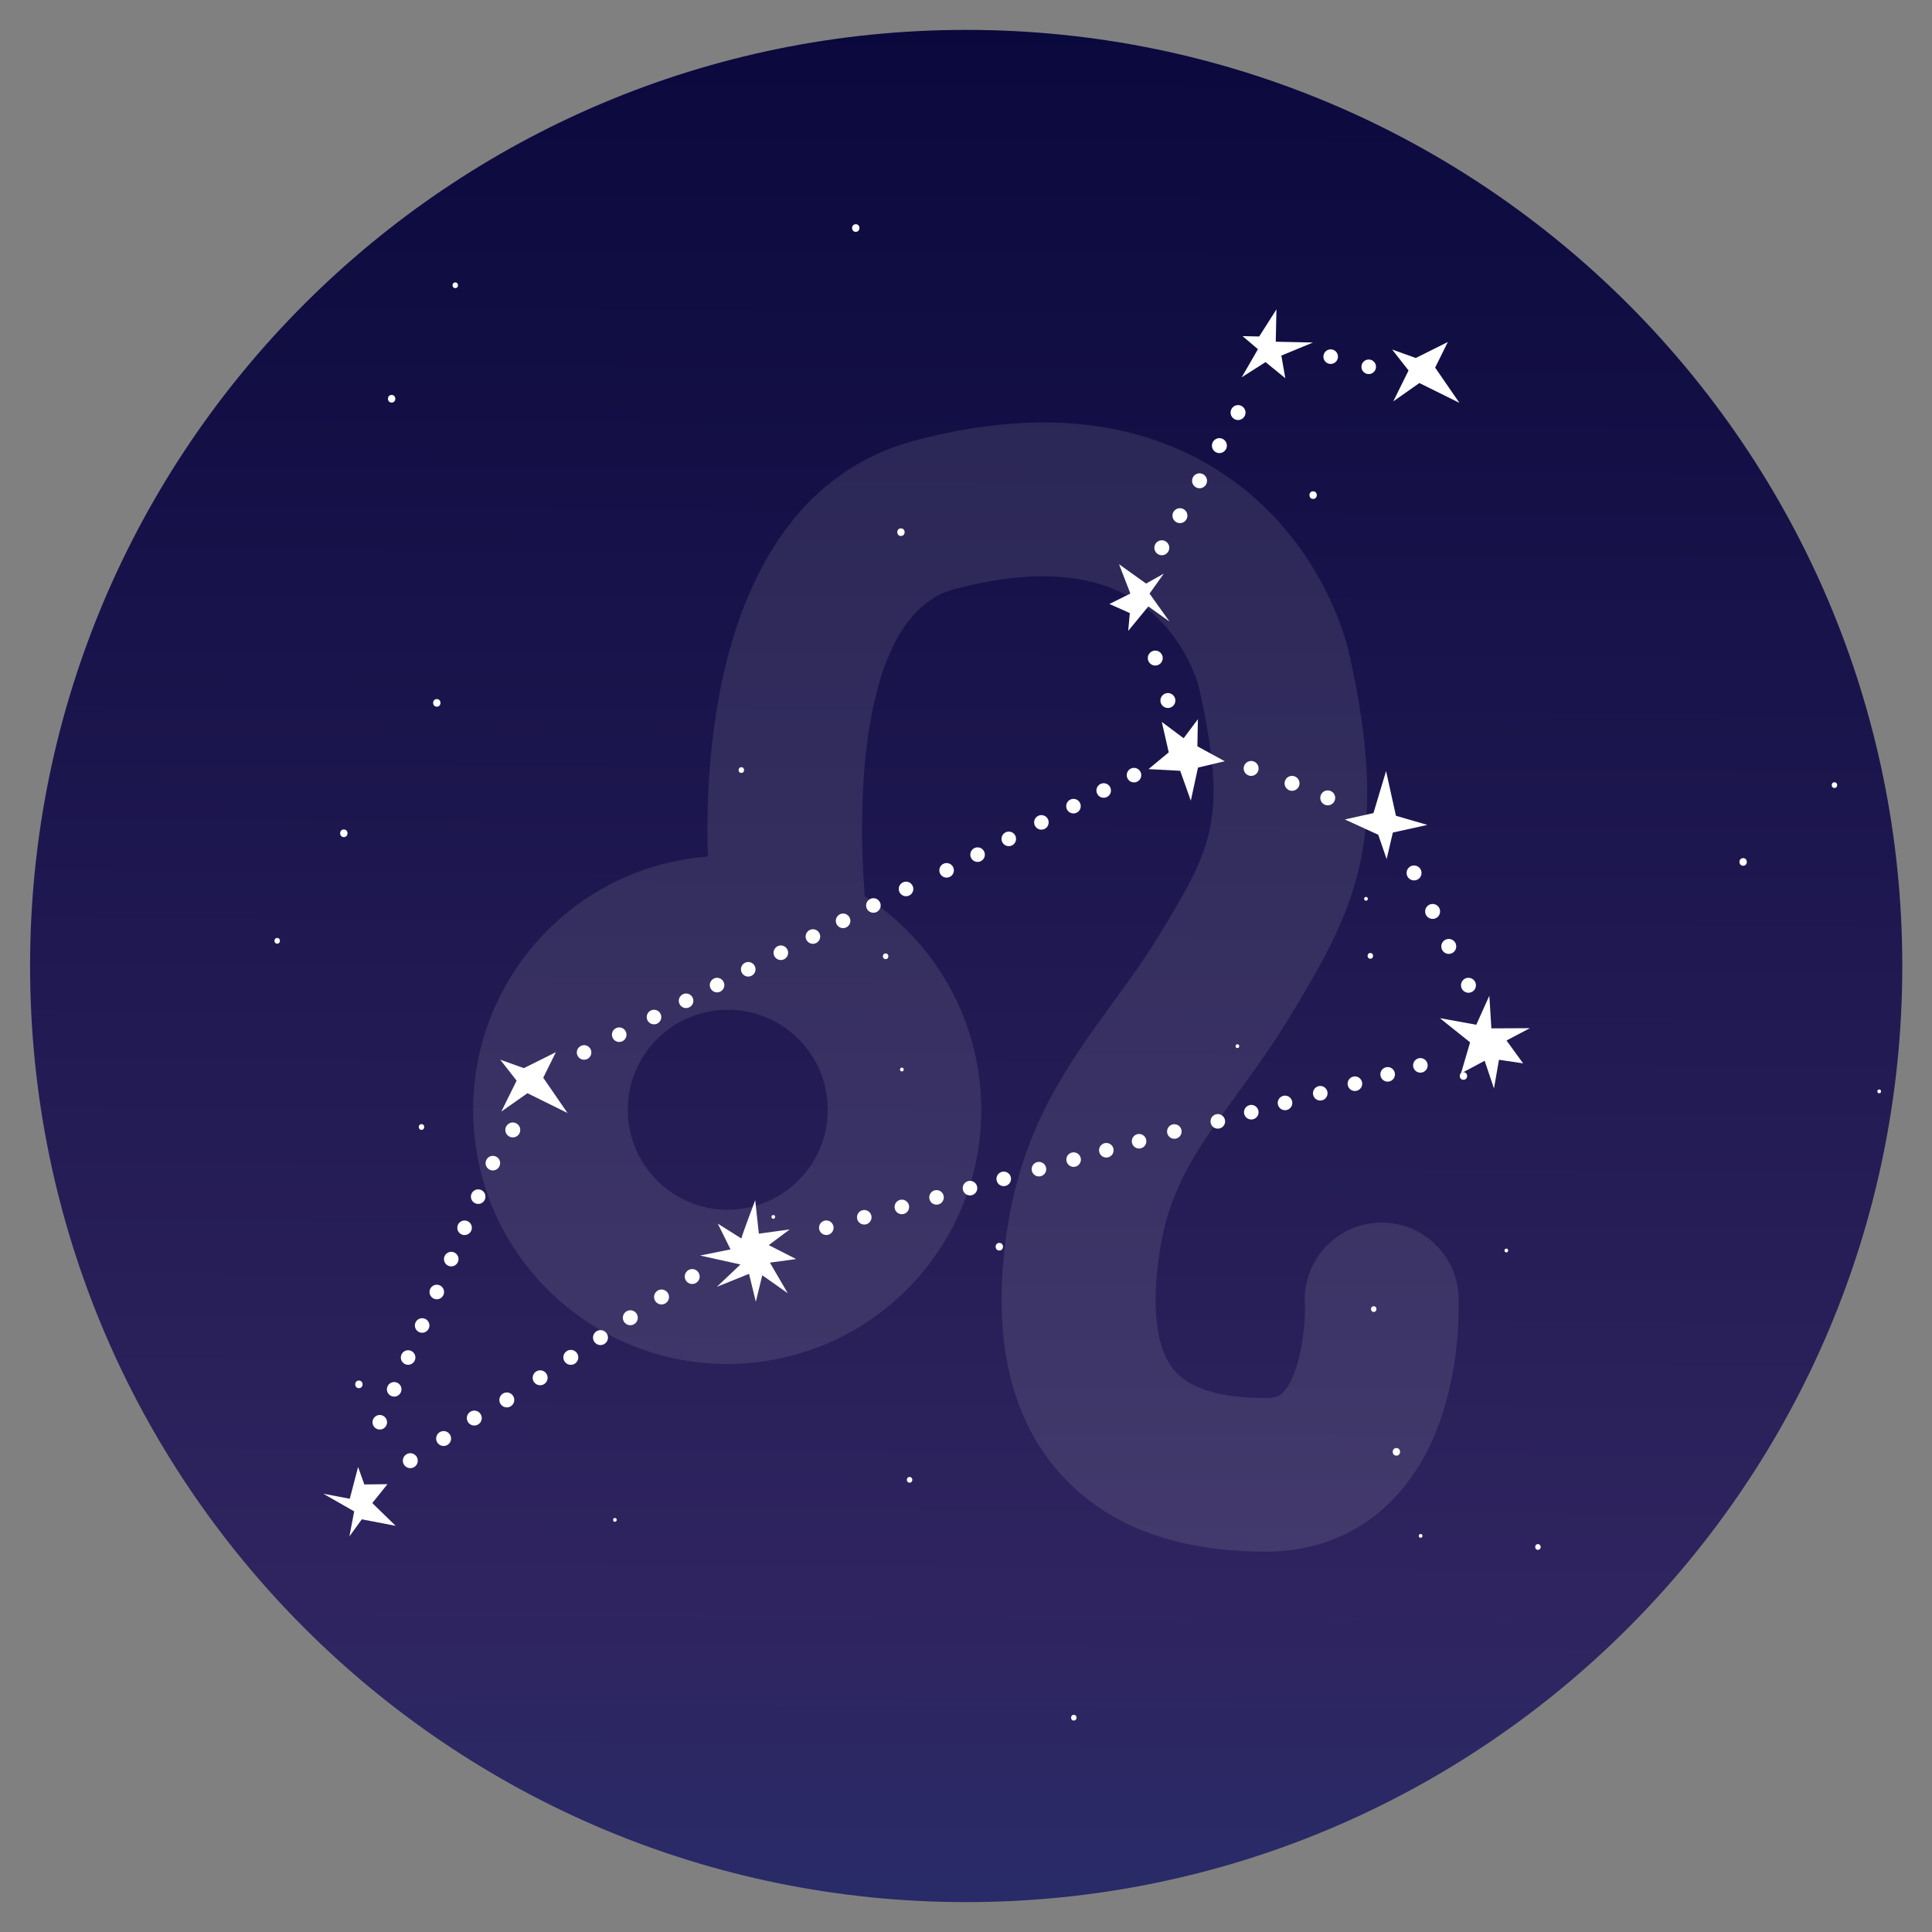 <?xml version="1.0" encoding="UTF-8"?>
<svg id="Layer_1" data-name="Layer 1" xmlns="http://www.w3.org/2000/svg" xmlns:xlink="http://www.w3.org/1999/xlink" viewBox="0 0 512 512">
  <rect x="0" y="0" width="512" height="512" fill="#808080" stroke="none"/>
  <defs>
    <style>
      .cls-1 {
        fill: url(#linear-gradient-2);
      }

      .cls-2 {
        fill: #fff;
      }

      .cls-3 {
        fill: #fffdeb;
        opacity: .1;
      }

      .cls-4, .cls-5, .cls-6 {
        fill: none;
      }

      .cls-5 {
        clip-path: url(#clippath);
      }

      .cls-6 {
        clip-path: url(#clippath-1);
      }

      .cls-7 {
        fill: url(#linear-gradient);
      }
    </style>
    <clipPath id="clippath">
      <path class="cls-4" d="m839.96,7.92c-137,0-248.08,111.08-248.08,248.08s111.08,248.08,248.08,248.08,248.08-111.08,248.08-248.08S976.96,7.92,839.96,7.92Z"/>
    </clipPath>
    <linearGradient id="linear-gradient" x1="848.78" y1="-106.53" x2="843.58" y2="973.85" gradientUnits="userSpaceOnUse">
      <stop offset="0" stop-color="#000134"/>
      <stop offset=".49" stop-color="#2f245f"/>
      <stop offset="1" stop-color="#00559c"/>
    </linearGradient>
    <clipPath id="clippath-1">
      <path class="cls-4" d="m256.05,7.92C119.05,7.92,7.97,119,7.97,256s111.08,248.08,248.08,248.08,248.08-111.08,248.08-248.08S393.05,7.92,256.05,7.92Z"/>
    </clipPath>
    <linearGradient id="linear-gradient-2" x1="264.87" x2="259.67" xlink:href="#linear-gradient"/>
  </defs>
  <g class="cls-5">
    <rect class="cls-7" x="474.92" y="7.92" width="744.24" height="496.16"/>
  </g>
  <g class="cls-6">
    <g>
      <rect class="cls-1" x="-108.99" y="7.92" width="744.24" height="496.16"/>
      <g>
        <path class="cls-2" d="m115.76,187.28c1.3,0,1.3-2.02,0-2.02s-1.3,2.02,0,2.02h0Z"/>
        <path class="cls-2" d="m103.79,106.68c1.3,0,1.3-2.02,0-2.02s-1.3,2.02,0,2.02h0Z"/>
        <path class="cls-2" d="m73.46,250.08c.97,0,.97-1.51,0-1.51s-.97,1.51,0,1.51h0Z"/>
        <path class="cls-2" d="m241.05,392.92c.97,0,.97-1.51,0-1.51s-.97,1.51,0,1.51h0Z"/>
        <path class="cls-2" d="m461.95,229.43c1.3,0,1.3-2.02,0-2.02s-1.3,2.02,0,2.02h0Z"/>
        <path class="cls-2" d="m363.15,254.07c.97,0,.97-1.51,0-1.51s-.97,1.51,0,1.51h0Z"/>
        <path class="cls-2" d="m347.99,132.22c1.3,0,1.3-2.02,0-2.02s-1.3,2.02,0,2.02h0Z"/>
        <path class="cls-2" d="m492.43,167.33c1.3,0,1.3-2.02,0-2.02s-1.3,2.02,0,2.02h0Z"/>
        <path class="cls-2" d="m498.01,289.73c.65,0,.65-1.01,0-1.01s-.65,1.01,0,1.01h0Z"/>
        <path class="cls-2" d="m399.19,331.9c.65,0,.65-1.01,0-1.01s-.65,1.01,0,1.01h0Z"/>
        <path class="cls-2" d="m239,283.94c.65,0,.65-1.01,0-1.01s-.65,1.01,0,1.01h0Z"/>
        <path class="cls-2" d="m204.93,323c.65,0,.65-1.01,0-1.01s-.65,1.01,0,1.01h0Z"/>
        <path class="cls-2" d="m376.48,407.53c.65,0,.65-1.01,0-1.01s-.65,1.01,0,1.01h0Z"/>
        <path class="cls-2" d="m284.57,455.96c.97,0,.97-1.51,0-1.51s-.97,1.51,0,1.51h0Z"/>
        <path class="cls-2" d="m39.95,448.53c.65,0,.65-1.01,0-1.01s-.65,1.01,0,1.01h0Z"/>
        <path class="cls-2" d="m370.06,385.76c1.3,0,1.3-2.02,0-2.02s-1.3,2.02,0,2.02h0Z"/>
        <path class="cls-2" d="m483.18,435.67c1.3,0,1.3-2.02,0-2.02s-1.3,2.02,0,2.02h0Z"/>
        <path class="cls-2" d="m264.83,331.4c1.3,0,1.3-2.02,0-2.02s-1.3,2.02,0,2.02h0Z"/>
        <path class="cls-2" d="m111.7,299.42c.97,0,.97-1.51,0-1.51s-.97,1.51,0,1.51h0Z"/>
      </g>
      <g>
        <path class="cls-2" d="m238.76,142.04c1.3,0,1.3-2.02,0-2.02s-1.3,2.02,0,2.02h0Z"/>
        <path class="cls-2" d="m226.79,61.44c1.3,0,1.3-2.02,0-2.02s-1.3,2.02,0,2.02h0Z"/>
        <path class="cls-2" d="m120.65,76.35c.97,0,.97-1.51,0-1.51s-.97,1.51,0,1.51h0Z"/>
        <path class="cls-2" d="m196.46,204.83c.97,0,.97-1.51,0-1.51s-.97,1.51,0,1.51h0Z"/>
        <path class="cls-2" d="m364.05,347.68c.97,0,.97-1.51,0-1.51s-.97,1.51,0,1.51h0Z"/>
        <path class="cls-2" d="m486.15,208.82c.97,0,.97-1.51,0-1.51s-.97,1.51,0,1.51h0Z"/>
        <path class="cls-2" d="m470.99,86.98c1.3,0,1.3-2.02,0-2.02s-1.3,2.02,0,2.02h0Z"/>
        <path class="cls-2" d="m362,238.7c.65,0,.65-1.01,0-1.01s-.65,1.01,0,1.01h0Z"/>
        <path class="cls-2" d="m327.93,277.75c.65,0,.65-1.01,0-1.01s-.65,1.01,0,1.01h0Z"/>
        <path class="cls-2" d="m499.48,362.29c.65,0,.65-1.01,0-1.01s-.65,1.01,0,1.01h0Z"/>
        <path class="cls-2" d="m407.57,410.72c.97,0,.97-1.51,0-1.51s-.97,1.51,0,1.51h0Z"/>
        <path class="cls-2" d="m162.95,403.29c.65,0,.65-1.01,0-1.01s-.65,1.01,0,1.01h0Z"/>
        <path class="cls-2" d="m95.11,367.88c1.3,0,1.3-2.02,0-2.02s-1.3,2.02,0,2.02h0Z"/>
        <path class="cls-2" d="m493.06,340.52c1.3,0,1.3-2.02,0-2.02s-1.3,2.02,0,2.02h0Z"/>
        <path class="cls-2" d="m91.12,221.84c1.3,0,1.3-2.02,0-2.02s-1.3,2.02,0,2.02h0Z"/>
        <path class="cls-2" d="m387.83,286.15c1.3,0,1.3-2.02,0-2.02s-1.3,2.02,0,2.02h0Z"/>
        <path class="cls-2" d="m234.7,254.18c.97,0,.97-1.51,0-1.51s-.97,1.51,0,1.51h0Z"/>
      </g>
    </g>
  </g>
  <path class="cls-3" d="m386.53,343.38c-.56-11.25-10.12-19.91-21.37-19.36-11.25.56-19.91,10.12-19.36,21.37.28,5.62-1.12,18.81-5.78,23.6-.61.64-1.44,1.52-4.5,1.52-11.98,0-20.17-2.47-24.34-7.35-4.81-5.62-6.15-16.97-3.78-31.93,2.67-16.86,10.11-27.09,20.4-41.25,4.67-6.43,9.97-13.71,15.01-22.13,16.77-27.94,25.71-46.13,14.61-95.17-.72-3.2-7.87-31.78-35.96-48.84-21.25-12.9-47.75-15.31-78.79-7.16-45.84,12.05-56.44,66.83-55.07,110.32-37.08,2.83-64.84,35.18-62.01,72.25,2.83,37.08,35.18,64.84,72.25,62.01,37.08-2.83,64.84-35.18,62.01-72.25-1.6-21.01-12.96-40.07-30.67-51.48-2.01-24.72-1.44-74.78,23.81-81.42,19.69-5.18,35.46-4.38,46.86,2.34,13.78,8.13,17.77,23.21,17.77,23.21,8.01,35.48,3.52,42.97-9.82,65.18-4.12,6.87-8.65,13.1-13.04,19.1-11.53,15.88-23.46,32.3-27.68,58.84-4.39,27.71,0,49.51,13.05,64.8,12.27,14.36,30.88,21.64,55.35,21.64,13.4,0,25.15-4.9,33.97-14.17,18.22-18.95,17.23-50.18,17.06-53.67Zm-193.66-22.78c-14.64,0-26.5-11.86-26.5-26.5s11.86-26.5,26.5-26.5,26.5,11.86,26.5,26.5h0c-.02,14.63-11.87,26.48-26.5,26.5Z"/>
  <g>
    <polygon class="cls-2" points="333.7 89.17 338.27 81.99 338.09 90.56 347.96 90.77 339.57 94.23 340.62 100.23 335.38 95.96 329.06 99.99 333.37 92.54 329.29 89.08 333.7 89.17"/>
    <polygon class="cls-2" points="389.59 276.23 381.58 269.82 391.23 271.57 394.69 263.88 395.23 272.53 405.43 272.48 399.24 275.74 403.64 281.8 397.24 280.85 395.92 288.46 393.45 281.11 387.18 284.46 389.59 276.23"/>
    <polygon class="cls-2" points="309.73 199.38 307.89 191.32 313.68 195.64 317.45 190.6 317.32 197.78 324.56 201.73 317.48 203.42 315.58 212.19 312.77 204.27 304.37 203.82 309.73 199.38"/>
    <path class="cls-2" d="m390.4,259.56c.85.68.99,1.93.31,2.79-.68.85-1.93.99-2.79.31-.85-.68-.99-1.93-.31-2.79s1.93-.99,2.79-.31Z"/>
    <path class="cls-2" d="m385.18,249.26c.85.68.99,1.93.31,2.79s-1.93.99-2.79.31c-.85-.68-.99-1.93-.31-2.79.68-.85,1.93-.99,2.79-.31Z"/>
    <path class="cls-2" d="m380.9,239.99c.85.68.99,1.93.31,2.79-.68.85-1.93.99-2.79.31s-.99-1.93-.31-2.79c.68-.85,1.93-.99,2.79-.31Z"/>
    <path class="cls-2" d="m331.72,205.62c-1.09.08-2.04-.73-2.13-1.82s.73-2.04,1.82-2.13c1.09-.08,2.04.73,2.13,1.82.08,1.09-.73,2.04-1.82,2.13Z"/>
    <path class="cls-2" d="m342.56,209.57c-1.09.08-2.04-.73-2.13-1.82-.08-1.09.73-2.04,1.82-2.13,1.09-.08,2.04.73,2.13,1.82.08,1.09-.73,2.04-1.82,2.13Z"/>
    <path class="cls-2" d="m352.02,213.42c-1.09.08-2.04-.73-2.13-1.82-.08-1.09.73-2.04,1.82-2.13,1.09-.08,2.04.73,2.13,1.82.08,1.09-.73,2.04-1.82,2.13Z"/>
    <path class="cls-2" d="m375.98,229.79c.85.68.99,1.93.31,2.79-.68.85-1.93.99-2.79.31-.85-.68-.99-1.93-.31-2.79.68-.85,1.93-.99,2.79-.31Z"/>
    <path class="cls-2" d="m310.93,184.27c.76.79.74,2.04-.05,2.8-.79.76-2.04.74-2.8-.05-.76-.79-.74-2.04.05-2.8.79-.76,2.04-.74,2.8.05Z"/>
    <path class="cls-2" d="m307.58,173.02c.76.79.74,2.04-.05,2.8-.79.76-2.04.74-2.8-.05-.76-.79-.74-2.04.05-2.8.79-.76,2.04-.74,2.8.05Z"/>
    <path class="cls-2" d="m282.94,308.42c-.61-.87-.4-2.08.47-2.69.87-.61,2.08-.4,2.69.47.61.87.4,2.08-.47,2.69s-2.08.4-2.69-.47Z"/>
    <path class="cls-2" d="m273.75,310.95c-.61-.87-.4-2.08.47-2.69s2.08-.4,2.69.47c.61.87.4,2.08-.47,2.69s-2.08.4-2.69-.47Z"/>
    <path class="cls-2" d="m264.42,313.52c-.61-.87-.4-2.08.47-2.69.87-.61,2.08-.4,2.69.47.61.87.4,2.08-.47,2.69-.87.61-2.08.4-2.69-.47Z"/>
    <path class="cls-2" d="m255.48,315.98c-.61-.87-.4-2.08.47-2.69s2.08-.4,2.69.47c.61.87.4,2.08-.47,2.69s-2.08.4-2.69-.47Z"/>
    <path class="cls-2" d="m246.61,318.43c-.61-.87-.4-2.08.47-2.69.87-.61,2.08-.4,2.69.47.61.87.4,2.08-.47,2.69-.87.61-2.08.4-2.69-.47Z"/>
    <path class="cls-2" d="m237.42,320.96c-.61-.87-.4-2.08.47-2.69.87-.61,2.08-.4,2.69.47s.4,2.08-.47,2.69c-.87.61-2.08.4-2.69-.47Z"/>
    <path class="cls-2" d="m227.46,323.7c-.61-.87-.4-2.08.47-2.69.87-.61,2.08-.4,2.69.47.61.87.4,2.08-.47,2.69s-2.08.4-2.69-.47Z"/>
    <path class="cls-2" d="m217.4,326.47c-.61-.87-.4-2.08.47-2.69.87-.61,2.08-.4,2.69.47.61.87.4,2.08-.47,2.69-.87.61-2.08.4-2.69-.47Z"/>
    <path class="cls-2" d="m182.26,339.88c-.88-.65-1.06-1.9-.4-2.77.65-.88,1.9-1.06,2.77-.4s1.06,1.9.4,2.77c-.65.88-1.9,1.06-2.77.4Z"/>
    <path class="cls-2" d="m174.13,345.3c-.88-.65-1.06-1.9-.4-2.77.65-.88,1.9-1.06,2.77-.4.88.65,1.06,1.9.4,2.77-.65.88-1.9,1.06-2.77.4Z"/>
    <path class="cls-2" d="m165.86,350.8c-.88-.65-1.06-1.9-.4-2.77.65-.88,1.9-1.06,2.77-.4s1.06,1.9.4,2.77c-.65.88-1.9,1.06-2.77.4Z"/>
    <path class="cls-2" d="m157.95,356.06c-.88-.65-1.06-1.9-.4-2.77.65-.88,1.9-1.06,2.77-.4.88.65,1.06,1.9.4,2.77-.65.88-1.9,1.06-2.77.4Z"/>
    <path class="cls-2" d="m150.09,361.3c-.88-.65-1.06-1.9-.4-2.77s1.9-1.06,2.77-.4c.88.65,1.06,1.9.4,2.77-.65.88-1.9,1.06-2.77.4Z"/>
    <path class="cls-2" d="m141.96,366.71c-.88-.65-1.06-1.9-.4-2.77s1.9-1.06,2.77-.4c.88.65,1.06,1.9.4,2.77-.65.88-1.9,1.06-2.77.4Z"/>
    <path class="cls-2" d="m133.13,372.58c-.88-.65-1.06-1.9-.4-2.77.65-.88,1.9-1.06,2.77-.4s1.06,1.9.4,2.77c-.65.88-1.9,1.06-2.77.4Z"/>
    <path class="cls-2" d="m124.51,377.39c-.88-.65-1.06-1.9-.4-2.77.65-.88,1.9-1.06,2.77-.4s1.06,1.9.4,2.77-1.9,1.06-2.77.4Z"/>
    <path class="cls-2" d="m116.38,382.81c-.88-.65-1.06-1.9-.4-2.77s1.9-1.06,2.77-.4,1.06,1.9.4,2.77-1.9,1.06-2.77.4Z"/>
    <path class="cls-2" d="m107.55,388.68c-.88-.65-1.06-1.9-.4-2.77.65-.88,1.9-1.06,2.77-.4.88.65,1.06,1.9.4,2.77-.65.88-1.9,1.06-2.77.4Z"/>
    <path class="cls-2" d="m309.63,300.97c-.61-.87-.4-2.08.47-2.69.87-.61,2.08-.4,2.69.47s.4,2.08-.47,2.69c-.87.61-2.08.4-2.69-.47Z"/>
    <path class="cls-2" d="m300.29,303.55c-.61-.87-.4-2.08.47-2.69.87-.61,2.08-.4,2.69.47.61.87.4,2.08-.47,2.69-.87.61-2.08.4-2.69-.47Z"/>
    <path class="cls-2" d="m291.61,305.94c-.61-.87-.4-2.08.47-2.69.87-.61,2.08-.4,2.69.47.61.87.4,2.08-.47,2.69s-2.08.4-2.69-.47Z"/>
    <path class="cls-2" d="m357.48,288.3c-.61-.87-.4-2.08.48-2.69.87-.61,2.08-.4,2.69.48.61.87.4,2.08-.48,2.69-.87.61-2.08.4-2.69-.48Z"/>
    <path class="cls-2" d="m348.3,290.83c-.61-.87-.4-2.08.48-2.69s2.08-.4,2.69.48.4,2.08-.48,2.69-2.08.4-2.69-.48Z"/>
    <path class="cls-2" d="m338.96,293.39c-.61-.87-.4-2.08.48-2.69s2.08-.4,2.69.48.4,2.08-.48,2.69c-.87.61-2.08.4-2.69-.48Z"/>
    <path class="cls-2" d="m330.02,295.85c-.61-.87-.4-2.08.48-2.69s2.08-.4,2.69.48.4,2.08-.48,2.69c-.87.61-2.08.4-2.69-.48Z"/>
    <path class="cls-2" d="m321.15,298.28c-.61-.87-.4-2.08.48-2.69s2.08-.4,2.69.48c.61.87.4,2.08-.48,2.69s-2.08.4-2.69-.48Z"/>
    <path class="cls-2" d="m374.83,283.44c-.61-.87-.4-2.08.48-2.69.87-.61,2.08-.4,2.69.48s.4,2.08-.48,2.69-2.08.4-2.69-.48Z"/>
    <path class="cls-2" d="m366.16,285.82c-.61-.87-.4-2.08.48-2.69s2.08-.4,2.69.48.4,2.08-.48,2.69c-.87.61-2.08.4-2.69-.48Z"/>
    <path class="cls-2" d="m214.1,249.59c-.77-.73-.81-1.96-.07-2.73.73-.77,1.96-.81,2.73-.07.77.73.81,1.96.07,2.73-.73.77-1.96.81-2.73.07Z"/>
    <path class="cls-2" d="m205.6,253.89c-.77-.73-.81-1.96-.07-2.73.73-.77,1.96-.81,2.73-.07.77.73.81,1.96.07,2.73-.73.77-1.96.81-2.73.07Z"/>
    <path class="cls-2" d="m196.96,258.27c-.77-.73-.81-1.96-.07-2.73s1.96-.81,2.73-.07c.77.73.81,1.96.07,2.73-.73.77-1.96.81-2.73.07Z"/>
    <path class="cls-2" d="m188.7,262.46c-.77-.73-.81-1.96-.07-2.73.74-.77,1.96-.81,2.73-.07.77.73.81,1.96.07,2.73-.73.77-1.96.81-2.73.07Z"/>
    <path class="cls-2" d="m180.49,266.62c-.77-.73-.81-1.96-.07-2.73.73-.77,1.96-.81,2.73-.07.77.73.81,1.96.07,2.73-.73.77-1.96.81-2.73.07Z"/>
    <path class="cls-2" d="m171.99,270.93c-.77-.73-.81-1.96-.07-2.73.73-.77,1.96-.81,2.73-.07.77.73.81,1.96.07,2.73-.73.77-1.96.81-2.73.07Z"/>
    <path class="cls-2" d="m162.77,275.6c-.77-.73-.81-1.96-.07-2.73.73-.77,1.96-.81,2.73-.07.77.73.81,1.96.07,2.73-.73.77-1.96.81-2.73.07Z"/>
    <path class="cls-2" d="m153.46,280.31c-.77-.73-.81-1.96-.07-2.73.73-.77,1.96-.81,2.73-.07.77.73.81,1.96.07,2.73-.73.77-1.96.81-2.73.07Z"/>
    <path class="cls-2" d="m238.78,236.98c-.77-.73-.81-1.96-.07-2.73.73-.77,1.96-.81,2.73-.07.77.73.81,1.96.07,2.73-.73.77-1.96.81-2.73.07Z"/>
    <path class="cls-2" d="m230.13,241.36c-.77-.73-.81-1.96-.07-2.73.73-.77,1.96-.81,2.73-.07.77.73.81,1.96.07,2.73-.73.77-1.96.81-2.73.07Z"/>
    <path class="cls-2" d="m222.1,245.43c-.77-.73-.81-1.96-.07-2.73.73-.77,1.96-.81,2.73-.07.77.73.81,1.96.07,2.73-.73.77-1.96.81-2.73.07Z"/>
    <path class="cls-2" d="m283.15,215.04c-.77-.74-.8-1.96-.07-2.73.74-.77,1.96-.8,2.73-.07.77.74.8,1.96.07,2.73-.74.77-1.96.8-2.73.07Z"/>
    <path class="cls-2" d="m274.65,219.34c-.77-.74-.8-1.96-.07-2.73s1.96-.8,2.73-.07.8,1.96.07,2.73c-.74.77-1.96.8-2.73.07Z"/>
    <path class="cls-2" d="m266.01,223.71c-.77-.74-.8-1.96-.07-2.73.74-.77,1.96-.8,2.73-.07.77.74.8,1.96.07,2.73-.74.77-1.96.8-2.73.07Z"/>
    <path class="cls-2" d="m257.74,227.89c-.77-.74-.8-1.96-.07-2.73s1.96-.8,2.73-.07c.77.74.8,1.96.07,2.73s-1.96.8-2.73.07Z"/>
    <path class="cls-2" d="m249.53,232.05c-.77-.74-.8-1.96-.07-2.73s1.96-.8,2.73-.07c.77.74.8,1.96.07,2.73-.74.77-1.96.8-2.73.07Z"/>
    <path class="cls-2" d="m299.19,206.82c-.77-.74-.8-1.96-.07-2.73s1.96-.8,2.73-.07c.77.74.8,1.96.07,2.73s-1.96.8-2.73.07Z"/>
    <path class="cls-2" d="m291.16,210.89c-.77-.74-.8-1.96-.07-2.73.74-.77,1.96-.8,2.73-.07s.8,1.96.07,2.73c-.74.77-1.96.8-2.73.07Z"/>
    <path class="cls-2" d="m137.49,300.62c-.65.88-1.89,1.07-2.77.42-.88-.65-1.07-1.89-.42-2.77.65-.88,1.89-1.07,2.77-.42.88.65,1.07,1.89.42,2.77Z"/>
    <polygon class="cls-2" points="138.83 283.07 147.32 278.83 143.96 285.61 150.4 294.96 139.78 289.71 132.86 294.57 136.91 286.38 132.57 280.83 138.83 283.07"/>
    <polygon class="cls-2" points="375.19 94.87 383.69 90.63 380.33 97.42 386.76 106.76 376.15 101.51 369.23 106.37 373.28 98.18 368.93 92.63 375.19 94.87"/>
    <path class="cls-2" d="m119.45,335.6c-1.06-.07-1.87-1-1.79-2.06.08-1.06,1-1.87,2.06-1.79,1.06.07,1.87,1,1.79,2.06-.08,1.06-1,1.87-2.06,1.79Z"/>
    <path class="cls-2" d="m115.62,344.32c-1.06-.07-1.87-1-1.79-2.06.08-1.06,1-1.87,2.06-1.79,1.06.07,1.87,1,1.79,2.06-.08,1.06-1,1.87-2.06,1.79Z"/>
    <path class="cls-2" d="m111.74,353.19c-1.06-.07-1.87-1-1.79-2.06.08-1.06,1-1.87,2.06-1.79,1.06.07,1.87,1,1.79,2.06-.08,1.06-1,1.87-2.06,1.79Z"/>
    <path class="cls-2" d="m108.02,361.68c-1.06-.07-1.87-1-1.79-2.06.08-1.06,1-1.87,2.06-1.79,1.06.07,1.87,1,1.79,2.06-.08,1.06-1,1.87-2.06,1.79Z"/>
    <path class="cls-2" d="m104.33,370.11c-1.06-.08-1.87-1-1.79-2.06.08-1.06,1-1.87,2.06-1.79,1.06.08,1.87,1,1.79,2.06-.08,1.06-1,1.87-2.06,1.79Z"/>
    <path class="cls-2" d="m100.51,378.84c-1.06-.08-1.87-1-1.79-2.06.08-1.06,1-1.87,2.06-1.79,1.06.08,1.87,1,1.79,2.06-.07,1.06-1,1.87-2.06,1.79Z"/>
    <path class="cls-2" d="m354.57,94.36c.09,1.06-.71,2-1.77,2.08-1.06.09-2-.71-2.08-1.77-.09-1.06.71-2,1.77-2.08,1.06-.09,2,.71,2.08,1.77Z"/>
    <path class="cls-2" d="m364.65,97.05c.09,1.06-.71,2-1.77,2.08-1.06.09-2-.71-2.08-1.77-.09-1.06.71-2,1.77-2.08,1.06-.09,2,.71,2.08,1.77Z"/>
    <path class="cls-2" d="m130.48,310.17c-1.06-.07-1.87-1-1.79-2.06.08-1.06,1-1.87,2.06-1.79,1.06.07,1.87,1,1.79,2.06-.08,1.06-1,1.87-2.06,1.79Z"/>
    <path class="cls-2" d="m126.59,319.05c-1.06-.08-1.87-1-1.79-2.06.07-1.06,1-1.87,2.06-1.79,1.06.07,1.87,1,1.79,2.06-.07,1.06-1,1.87-2.06,1.79Z"/>
    <path class="cls-2" d="m122.98,327.3c-1.06-.07-1.87-1-1.79-2.06.07-1.06,1-1.87,2.06-1.79,1.06.07,1.87,1,1.79,2.06-.07,1.06-1,1.87-2.06,1.79Z"/>
    <polygon class="cls-2" points="365.25 221.22 356.4 217.16 363.98 215.48 367.32 204.34 369.94 216.19 378.27 218.61 369.12 220.63 367.47 227.67 365.25 221.22"/>
    <polygon class="cls-2" points="98.66 398.33 104.85 404.36 95.88 402.64 92.6 407.16 93.86 400.53 85.68 395.85 92.69 397.19 94.9 388.76 96.55 393.39 102.68 393.32 98.66 398.33"/>
    <polygon class="cls-2" points="299.56 157.3 296.56 149.53 303.72 154.65 308.42 152.02 304.64 157.31 309.91 164.7 304.32 160.71 298.99 167.19 299.41 162.47 294.01 160.06 299.56 157.3"/>
    <path class="cls-2" d="m196.47,328.2c.33-1.36,3.67-10.14,3.67-10.14l.96,8.87,8.19-1.12-5.57,4.16,7.26,3.69-6.95.95,4.74,8.12-6.76-4.77-1.71,7.02-1.8-7.4-8.52,3.44,6.24-5.92-10.7-2.37,8.08-1.63-3.38-6.82,6.24,3.92Z"/>
    <path class="cls-2" d="m308.23,143.21c1.08.19,1.8,1.21,1.62,2.29-.19,1.08-1.21,1.8-2.29,1.62-1.08-.19-1.8-1.21-1.62-2.29.19-1.08,1.21-1.8,2.29-1.62Z"/>
    <path class="cls-2" d="m313.03,134.7c1.08.19,1.8,1.21,1.62,2.29-.19,1.08-1.21,1.8-2.29,1.62-1.08-.19-1.8-1.21-1.62-2.29.19-1.08,1.21-1.8,2.29-1.62Z"/>
    <path class="cls-2" d="m318.23,125.46c1.08.19,1.8,1.21,1.62,2.29s-1.21,1.8-2.29,1.62c-1.08-.19-1.8-1.21-1.62-2.29s1.21-1.8,2.29-1.62Z"/>
    <path class="cls-2" d="m323.49,116.14c1.08.19,1.8,1.21,1.62,2.29-.19,1.08-1.21,1.8-2.29,1.62s-1.8-1.21-1.62-2.29c.19-1.08,1.21-1.8,2.29-1.62Z"/>
    <path class="cls-2" d="m328.43,107.38c1.08.19,1.8,1.21,1.62,2.29-.19,1.08-1.21,1.8-2.29,1.62-1.08-.19-1.8-1.21-1.62-2.29.19-1.08,1.21-1.8,2.29-1.62Z"/>
  </g>
</svg>